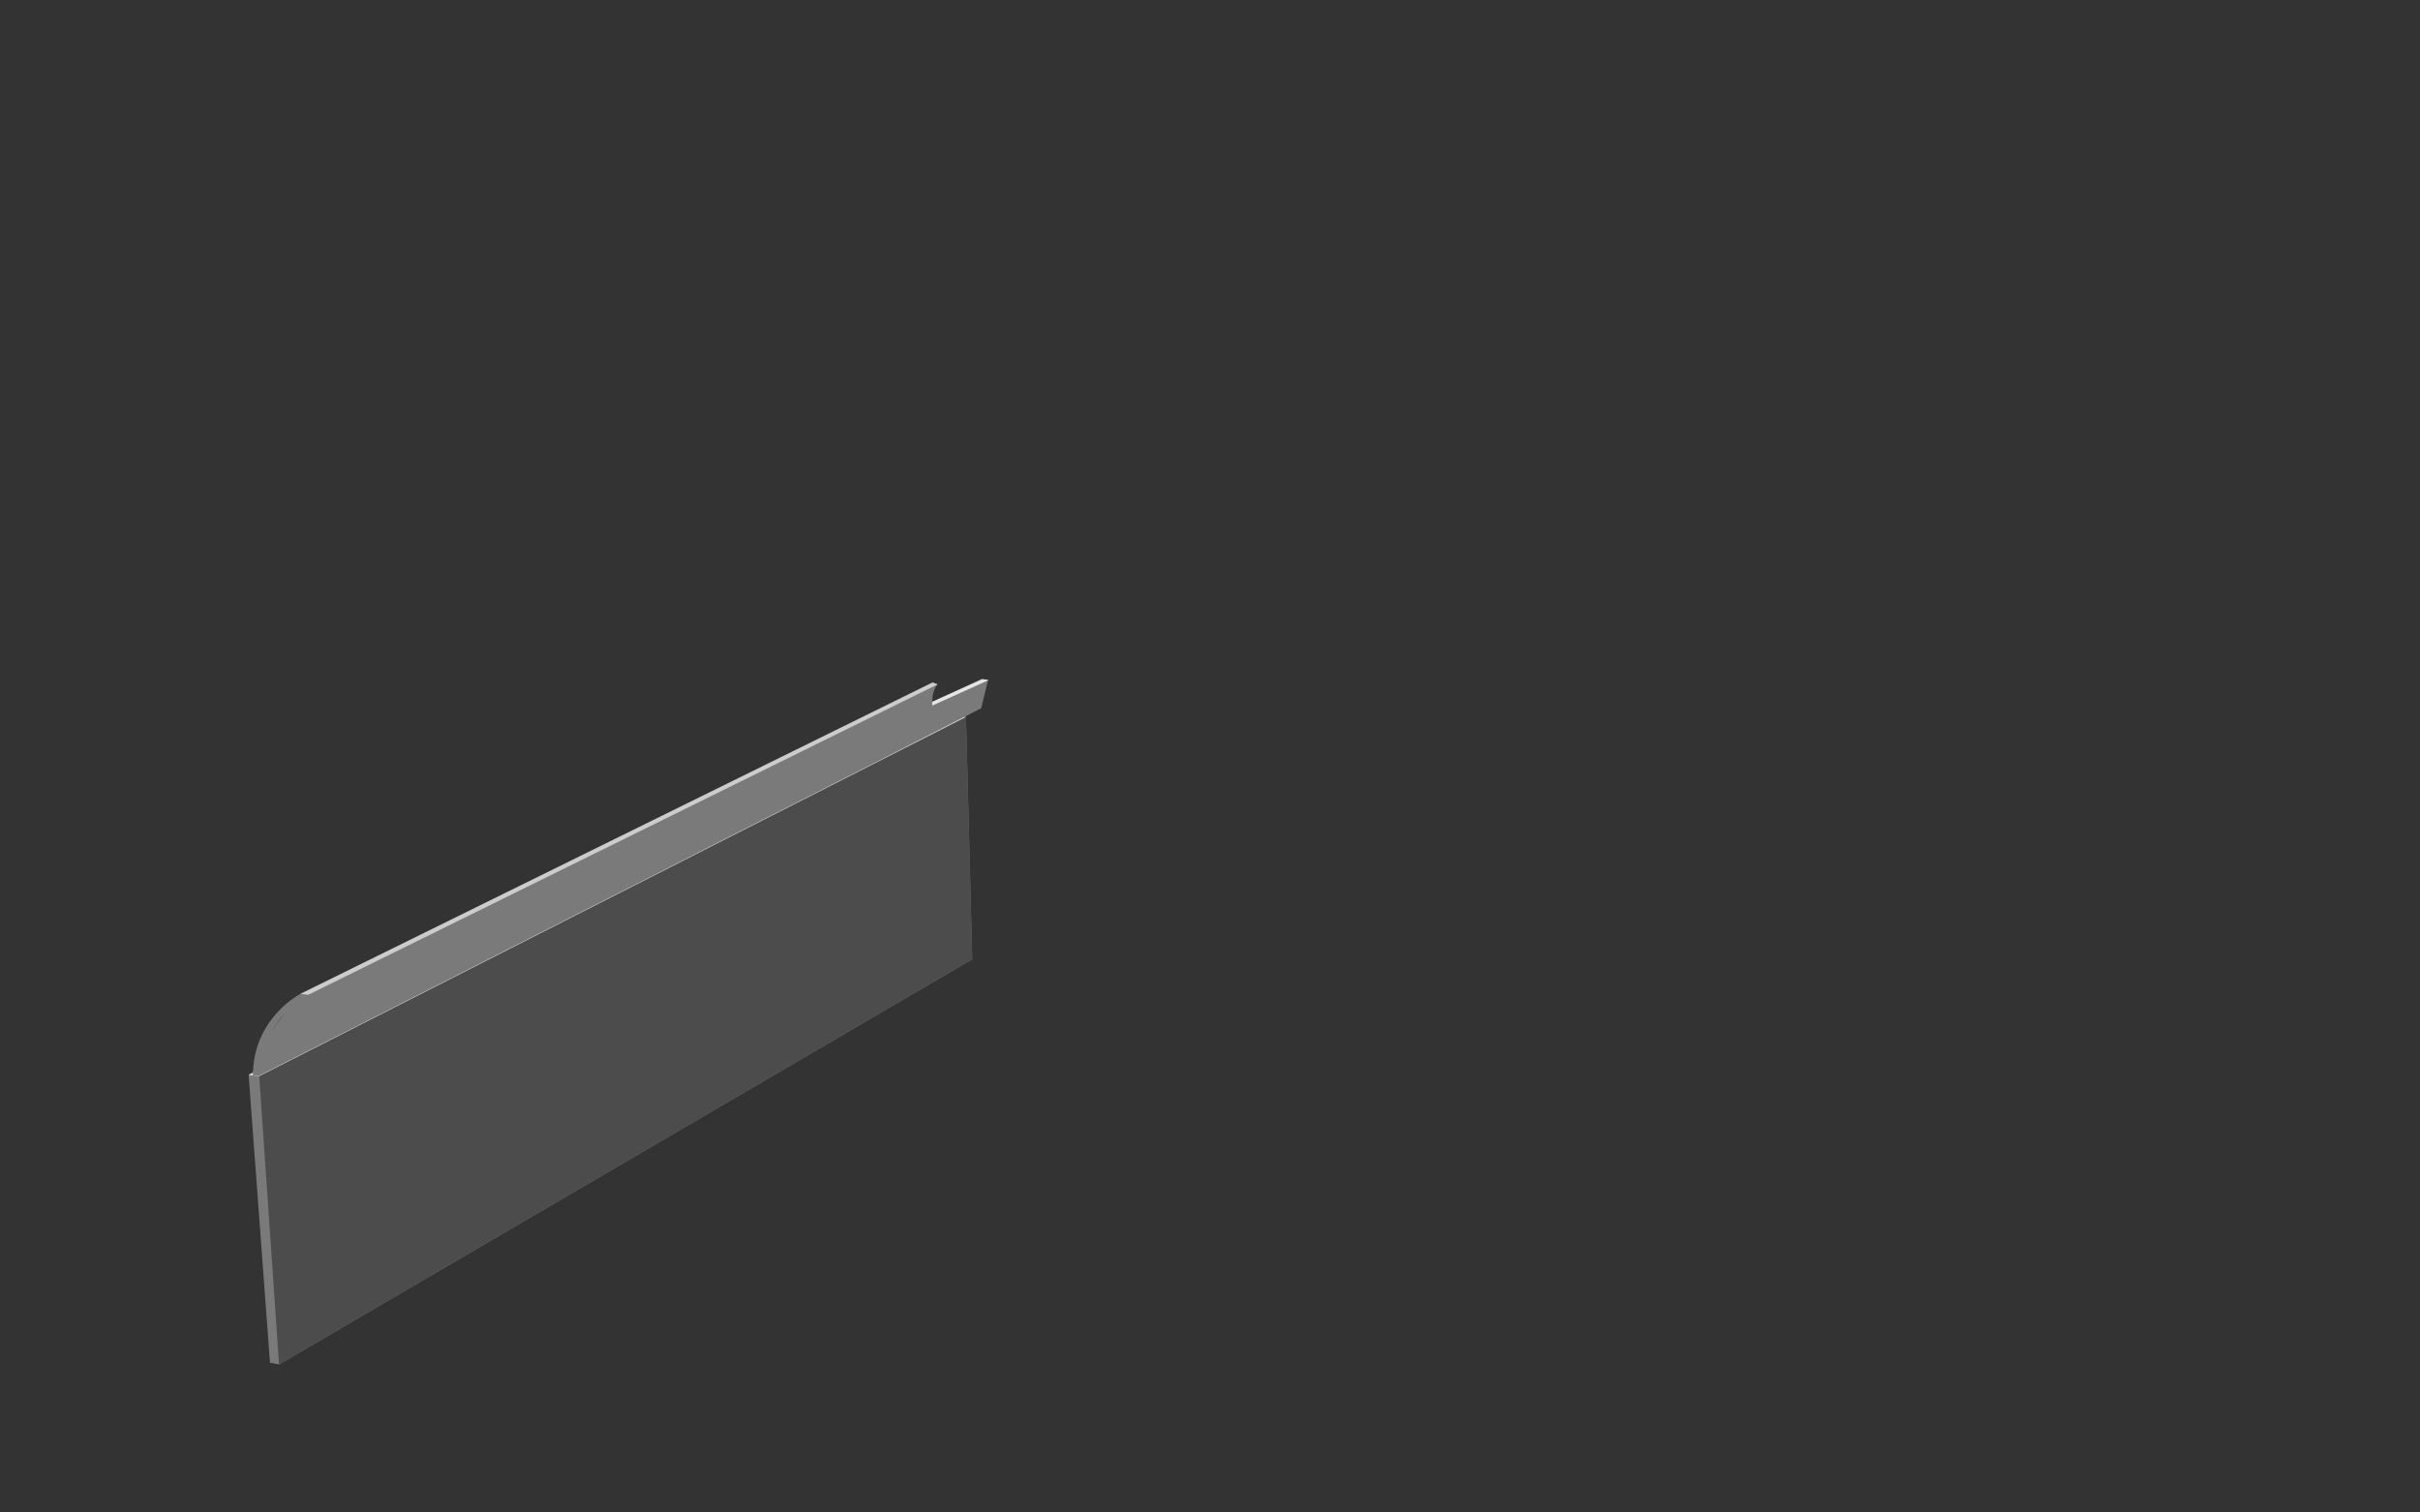 <?xml version="1.0" encoding="utf-8"?>
<!-- Generator: Adobe Illustrator 18.1.1, SVG Export Plug-In . SVG Version: 6.00 Build 0)  -->
<svg version="1.1" xmlns="http://www.w3.org/2000/svg" xmlns:xlink="http://www.w3.org/1999/xlink" x="0px" y="0px"
	 viewBox="0 0 1280 800" enable-background="new 0 0 1280 800" xml:space="preserve">
<rect x="0" y="0" width="1280" height="800" fill="#333333" stroke="none"/>
<g id="Layer_15" display="none">
</g>
<g id="_x31_1_Background_LAyer" display="none">
</g>
<g id="_x31_0_Bottom_Layer__x28_Body_x29_" display="none">
</g>
<g id="Side_Panel_Far_1_">
	<g id="Door_copy">
	</g>
	<g id="Window_copy">
	</g>
	<g>
		<g>
			<polygon id="Panel_4_" fill="#7A7A7A" points="142.8,720.8 147.6,721.7 514.2,507.4 510.9,379.2 503.3,378.4 131.5,568.5 			"/>
			<polygon id="Panel_5_" fill="#4C4C4C" points="147.6,721.7 514.2,507.4 510.9,379.2 137.1,569.1 			"/>
			<polygon id="Panel_3_" fill="#E5E5E5" points="131.5,568.5 503.3,378.4 510.9,379.2 136.9,569.3 			"/>
		</g>
		<path fill="#7A7A7A" d="M466.8,401.4l52.2-26.8l3.6-14.9l-3.5-0.5l-26,12c0-6.5,2.8-9.2,2.8-9.2l-2.6-1.1L158.9,525.7
			c0,0-25.1,28.1-25.1,43l3.1,0.4L466.8,401.4z"/>
		<path fill="#7A7A7A" d="M158.9,525.7c0,0-25.1,12.8-25.1,43l3.1,0.4c0,0,1.3-29.4,26.2-43L158.9,525.7z"/>
		<path fill="#FFFFFF" stroke="#000000" stroke-width="0.5" stroke-miterlimit="10" d="M133.8,568.1"/>
		<polygon fill="#CCCCCC" points="158.9,525.7 163,526.2 495.9,362 493.3,361 		"/>
		<polygon fill="#E5E5E5" points="493.1,373.2 523,359.7 519.6,359.2 493.1,371.2 		"/>
	</g>
</g>
<g id="Seats" display="none">
</g>
<g id="Roof" display="none">
</g>
<g id="Side_Panel_Near" display="none">
	<g id="Door" display="inline">
	</g>
	<g id="Window" display="inline">
	</g>
</g>
<g id="Top_Flap_Near" display="none">
</g>
<g id="Air_Conditioning_Unit" display="none">
</g>
<g id="exploding_x5F_roof" display="none">
</g>
<g id="Pop-up_Text" display="none">
</g>
<g id="Cannister_Headlight" display="none">
</g>
<g id="_x30_1_Front_Panel" display="none">
</g>
<g id="_x30_3_-_Front_Panel_Windows" display="none">
</g>
<g id="Branding" display="none">
</g>
<g id="_x30_1_Highlights" display="none">
</g>
<g id="Grid_x2C__Perspective_Guides" display="none">
</g>
</svg>
